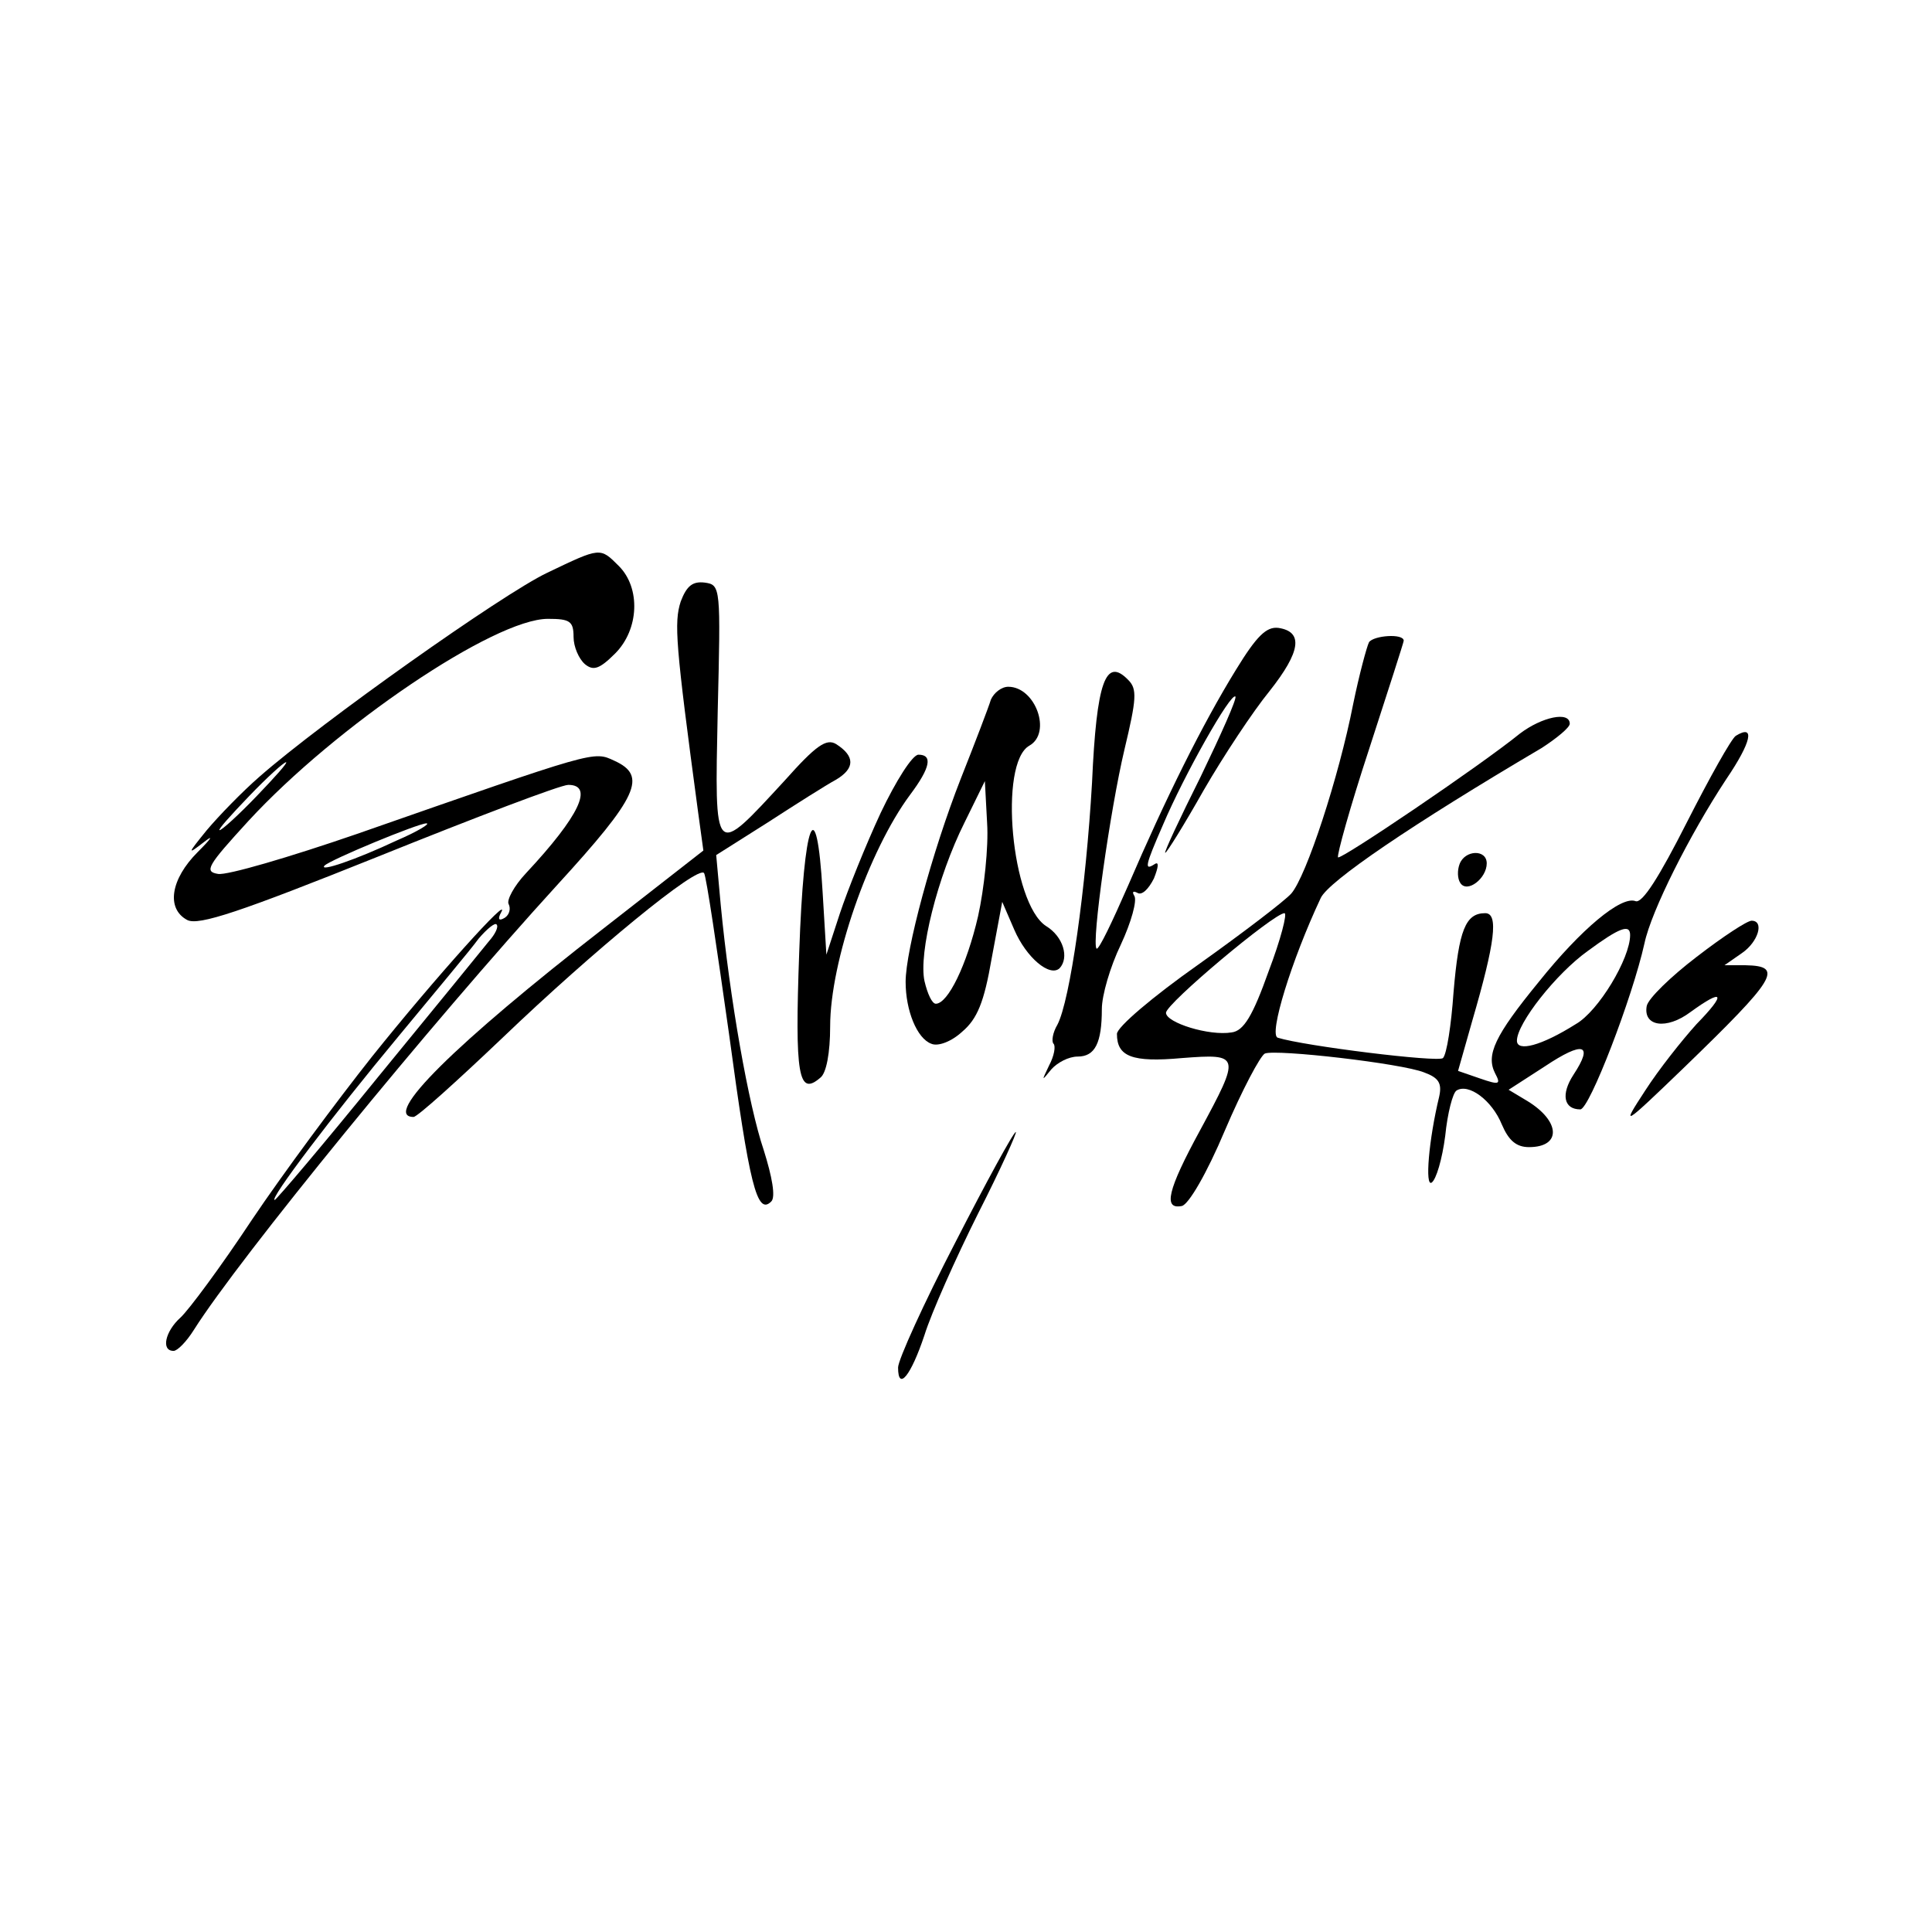 <?xml version="1.0" standalone="no"?>
<!DOCTYPE svg PUBLIC "-//W3C//DTD SVG 20010904//EN"
 "http://www.w3.org/TR/2001/REC-SVG-20010904/DTD/svg10.dtd">
<svg version="1.0" xmlns="http://www.w3.org/2000/svg"
 width="256pt" height="256pt" viewBox="0 0 256 256"
 preserveAspectRatio="xMidYMid meet">

<g transform="translate(0,256) scale(0.1,-0.1)"
fill="#000000" stroke="none">
<path d="M725 1801 c-59 -28 -299 -198 -381 -270 -23 -20 -54 -52 -70 -71 -26
-32 -26 -33 -4 -16 14 11 10 5 -8 -13 -36 -36 -42 -75 -14 -90 15 -8 71 11
253 84 129 52 242 95 252 95 34 0 15 -41 -56 -117 -16 -17 -26 -36 -23 -41 3
-6 1 -14 -5 -18 -8 -5 -10 -2 -5 7 14 26 -87 -86 -171 -191 -46 -58 -118 -155
-159 -216 -41 -62 -84 -120 -95 -130 -20 -18 -26 -44 -9 -44 5 0 17 12 27 28
60 95 314 406 481 589 108 118 120 145 76 165 -28 13 -23 14 -341 -97 -90 -31
-172 -55 -184 -53 -19 3 -14 11 40 70 116 126 326 268 397 268 29 0 34 -3 34
-24 0 -13 7 -29 15 -36 11 -9 19 -7 40 14 32 32 34 87 5 116 -25 25 -24 25
-95 -9z m-385 -296 c-24 -25 -46 -45 -49 -45 -3 0 15 20 39 45 24 25 46 45 49
45 3 0 -15 -20 -39 -45z m185 -59 c-53 -25 -103 -42 -95 -33 8 8 124 56 135
56 6 0 -12 -11 -40 -23z m123 -133 c-8 -10 -74 -91 -147 -180 -73 -90 -135
-163 -137 -163 -8 0 76 111 165 218 47 57 95 114 105 128 11 13 22 22 24 19 3
-3 -2 -13 -10 -22z"/>
<path d="M902 1763 c-9 -28 -7 -56 23 -279 l7 -51 -132 -103 c-197 -153 -295
-250 -252 -250 5 0 57 47 118 105 120 115 260 230 267 218 3 -5 17 -100 33
-213 27 -200 37 -241 56 -222 6 6 1 33 -10 68 -20 59 -45 200 -57 325 l-6 66
68 43 c37 24 78 50 91 57 25 15 25 31 0 47 -13 8 -27 -2 -68 -48 -95 -103 -93
-105 -89 91 4 165 4 168 -17 171 -16 2 -24 -4 -32 -25z"/>
<path d="M1638 1673 c-45 -73 -94 -172 -143 -286 -21 -48 -39 -86 -42 -84 -7
7 18 184 37 264 16 67 17 80 5 92 -30 31 -42 -2 -48 -136 -8 -139 -29 -289
-46 -321 -6 -10 -8 -22 -5 -25 3 -3 1 -16 -6 -29 -10 -21 -10 -21 3 -5 8 9 23
17 35 17 23 0 32 18 32 63 0 18 11 56 25 85 14 30 22 59 18 65 -3 5 -2 7 4 4
6 -4 15 5 22 19 6 15 7 23 1 19 -14 -9 -13 -3 11 52 28 66 90 176 96 170 2 -3
-19 -50 -46 -106 -28 -56 -49 -101 -47 -101 2 0 25 37 51 83 26 45 65 104 87
131 42 53 45 79 12 84 -16 2 -29 -11 -56 -55z"/>
<path d="M1814 1709 c-3 -6 -13 -43 -21 -82 -19 -97 -62 -228 -82 -251 -9 -10
-64 -52 -123 -94 -61 -43 -108 -83 -108 -92 0 -30 20 -38 86 -32 78 6 78 4 24
-96 -43 -79 -49 -105 -24 -100 9 2 33 43 57 100 23 54 47 99 53 102 15 6 181
-13 211 -25 19 -7 24 -14 20 -32 -14 -58 -19 -120 -10 -114 6 4 14 31 18 62 3
30 10 57 15 60 16 10 47 -13 60 -45 9 -21 19 -30 36 -30 43 0 42 34 -2 61
l-25 15 48 31 c51 34 65 30 38 -11 -17 -26 -13 -46 9 -46 12 0 69 148 85 220
9 43 60 144 108 217 34 50 39 74 13 58 -6 -4 -35 -56 -65 -115 -36 -71 -59
-108 -68 -104 -19 7 -72 -37 -128 -107 -59 -72 -70 -97 -58 -121 8 -15 6 -16
-20 -7 l-29 10 19 67 c30 103 35 142 17 142 -26 0 -35 -22 -42 -105 -3 -43 -9
-82 -14 -87 -6 -6 -184 16 -219 27 -12 4 18 102 57 185 10 22 120 97 293 199
20 13 37 27 37 32 0 17 -37 9 -66 -13 -53 -43 -238 -168 -241 -164 -2 2 16 67
41 143 25 77 46 142 46 144 0 10 -40 7 -46 -2z m-133 -436 c-21 -59 -33 -79
-49 -81 -30 -5 -87 13 -87 26 0 12 143 132 157 132 4 0 -5 -35 -21 -77z m479
48 c0 -31 -42 -101 -72 -118 -46 -29 -78 -37 -78 -22 0 23 52 89 94 119 42 31
56 36 56 21z"/>
<path d="M1313 1633 c-3 -10 -21 -57 -40 -105 -38 -97 -73 -227 -73 -269 0
-38 15 -75 34 -82 9 -4 27 3 41 16 20 17 29 39 39 97 l14 75 16 -37 c16 -37
47 -63 60 -51 13 14 5 42 -18 56 -46 30 -63 216 -22 239 30 17 8 78 -28 78 -9
0 -19 -8 -23 -17z m-17 -287 c-15 -65 -40 -116 -56 -116 -5 0 -11 13 -15 30
-8 37 17 138 53 210 l27 55 3 -56 c2 -31 -4 -87 -12 -123z"/>
<path d="M1167 1483 c-20 -43 -44 -103 -54 -133 l-18 -55 -5 83 c-8 138 -25
96 -31 -80 -6 -164 -1 -191 28 -166 8 6 13 33 13 68 0 86 51 233 106 307 27
36 30 53 11 53 -8 0 -30 -35 -50 -77z"/>
<path d="M1934 1415 c-3 -8 -3 -19 1 -25 9 -14 35 6 35 26 0 19 -29 18 -36 -1z"/>
<path d="M2248 1292 c-34 -26 -64 -55 -66 -65 -5 -27 26 -32 58 -8 44 32 48
25 8 -16 -19 -21 -50 -60 -68 -88 -32 -49 -31 -49 51 30 123 119 133 135 82
136 l-28 0 23 16 c22 15 30 43 13 43 -6 0 -38 -21 -73 -48z"/>
<path d="M1266 914 c-42 -81 -76 -156 -76 -166 0 -32 17 -11 35 43 9 29 41
101 71 161 30 59 52 108 50 108 -3 0 -39 -66 -80 -146z"/>
</g>
</svg>
